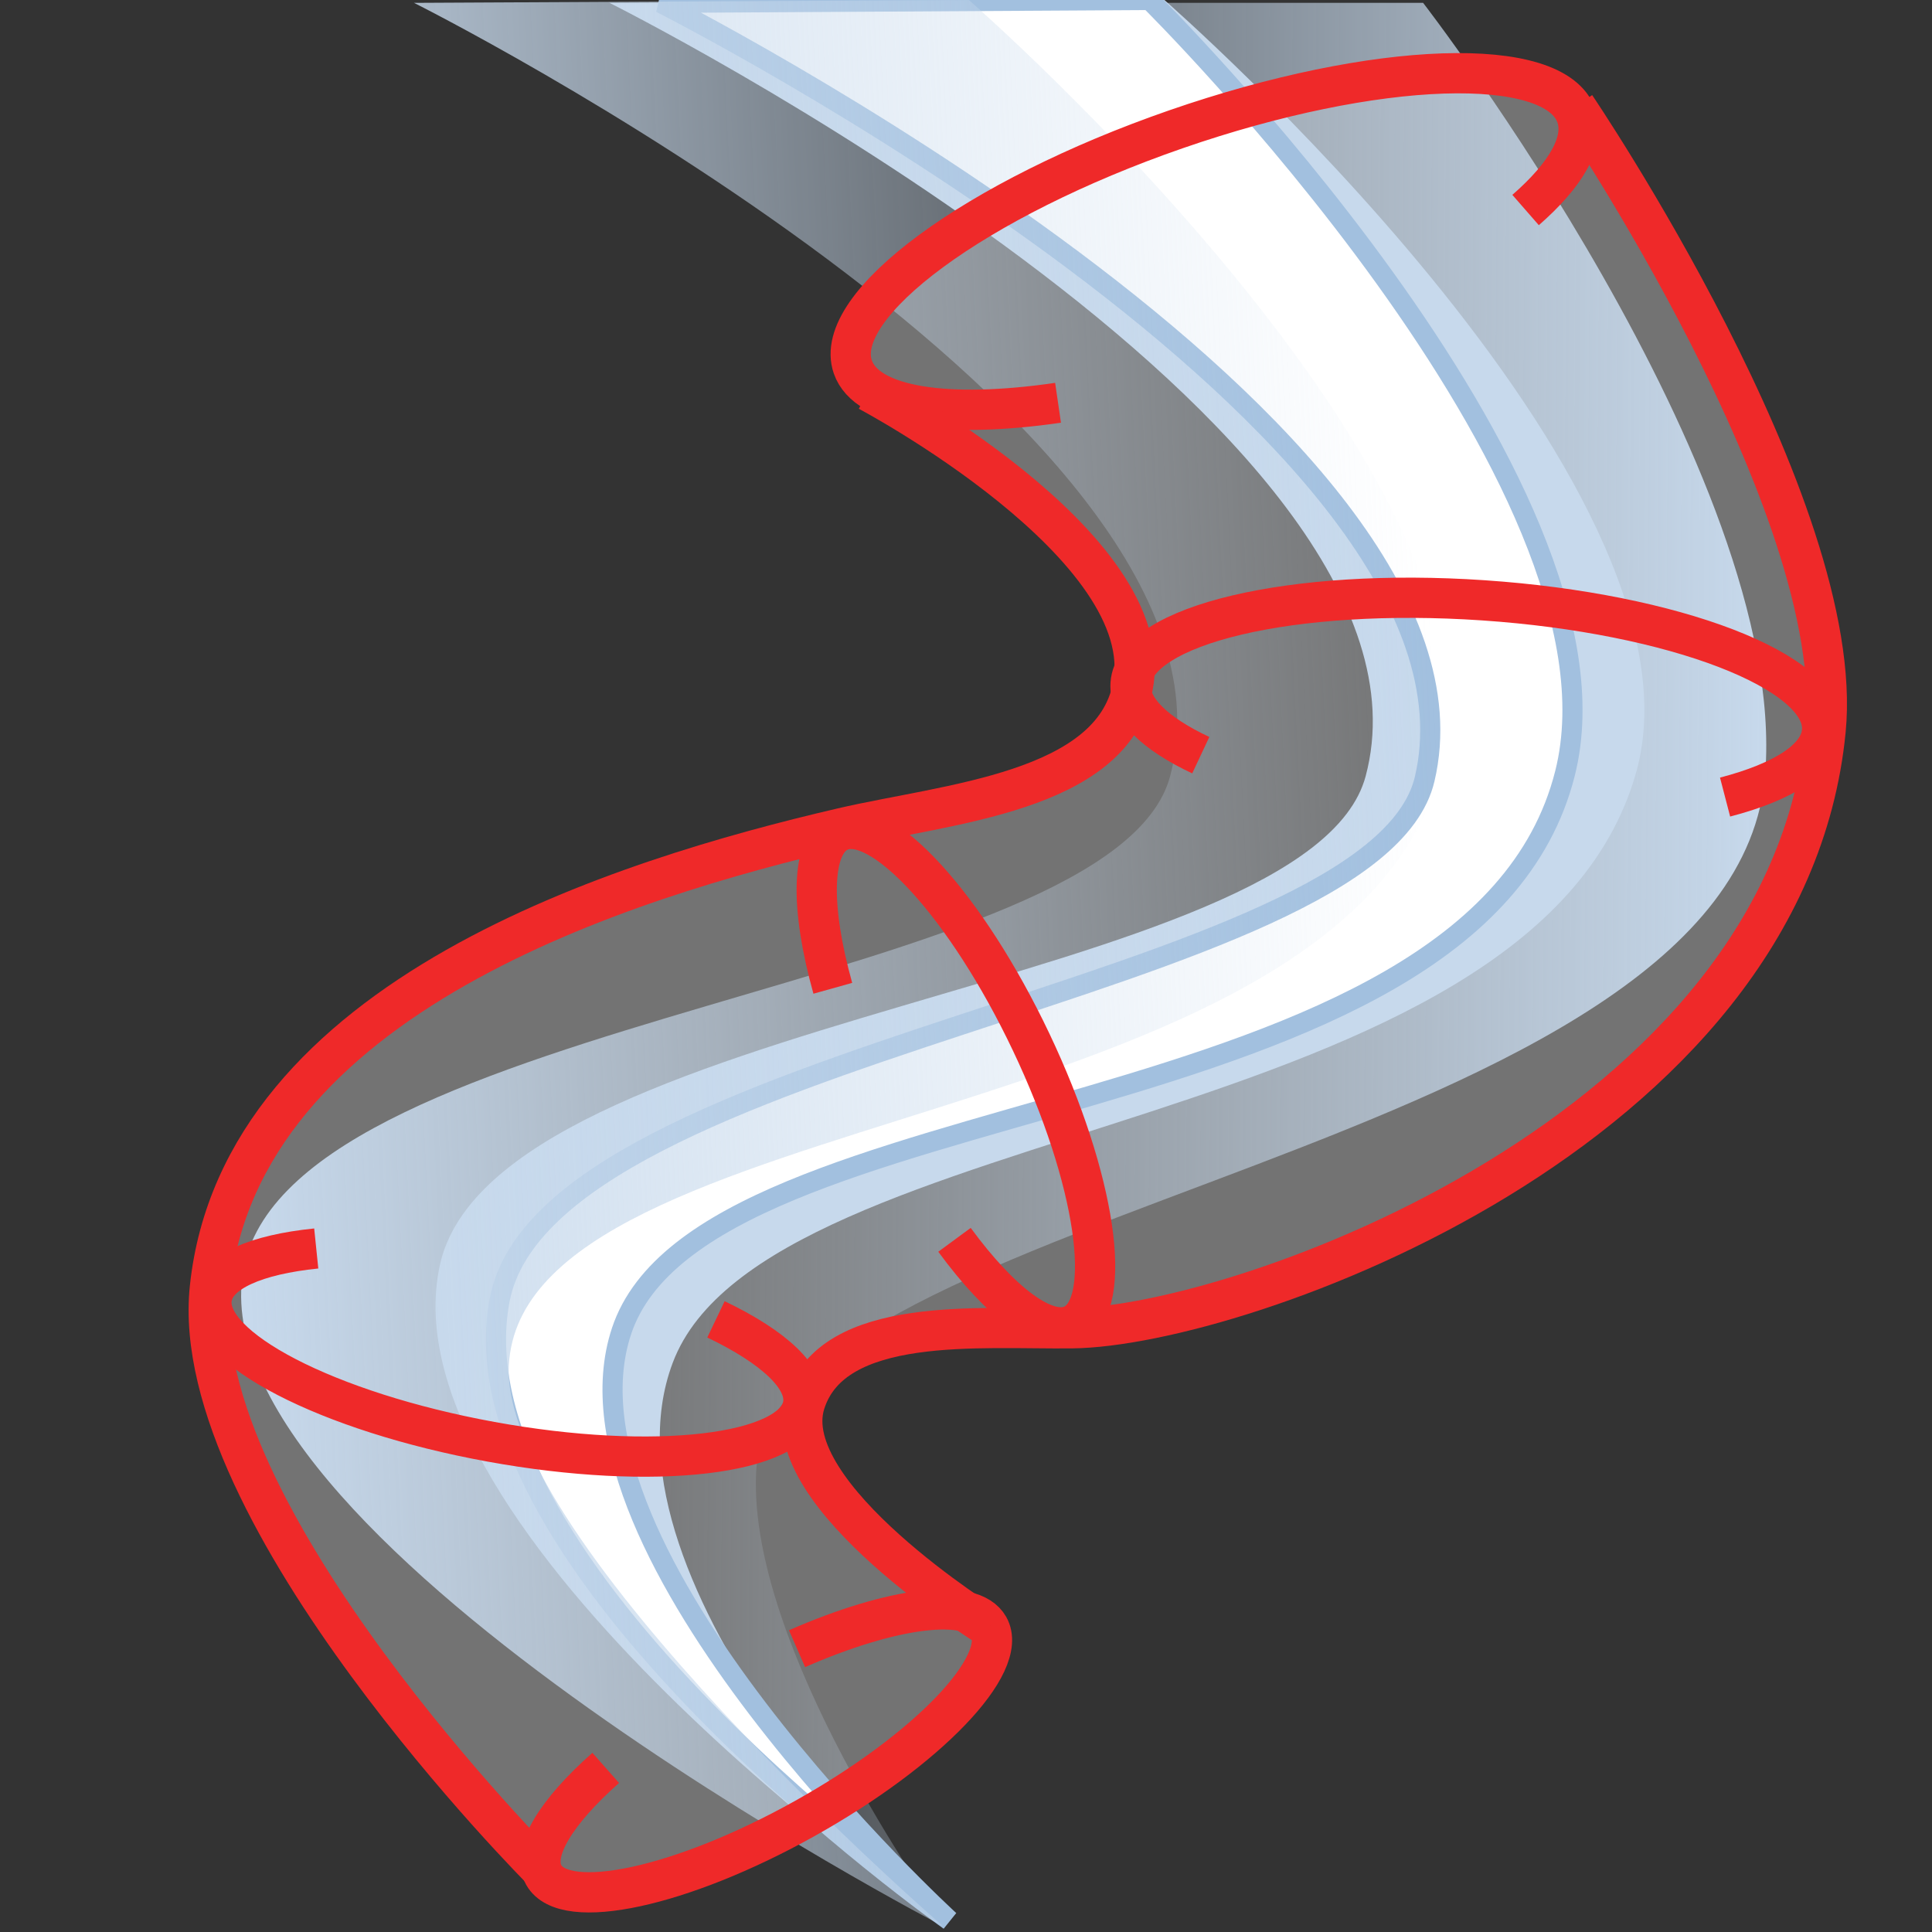 <?xml version="1.0" encoding="UTF-8" standalone="no"?>
<!-- Created with Inkscape (http://www.inkscape.org/) -->

<svg
   xmlns:dc="http://purl.org/dc/elements/1.1/"
   xmlns:cc="http://creativecommons.org/ns#"
   xmlns:rdf="http://www.w3.org/1999/02/22-rdf-syntax-ns#"
   xmlns:svg="http://www.w3.org/2000/svg"
   xmlns="http://www.w3.org/2000/svg"
   xmlns:xlink="http://www.w3.org/1999/xlink"
   xmlns:sodipodi="http://sodipodi.sourceforge.net/DTD/sodipodi-0.dtd"
   xmlns:inkscape="http://www.inkscape.org/namespaces/inkscape"
   width="48px"
   height="48px"
   id="svg11326"
   version="1.1"
   inkscape:version="0.48.5 r10040"
   sodipodi:docname="New document 49">
  <rect width="100%" height="100%" fill="#333333" stroke="none"/>
  <defs
     id="defs11328">
    <linearGradient
       inkscape:collect="always"
       id="linearGradient12154">
      <stop
         style="stop-color:#c7d9ec;stop-opacity:1;"
         offset="0"
         id="stop12156" />
      <stop
         style="stop-color:#c7d9ec;stop-opacity:0;"
         offset="1"
         id="stop12158" />
    </linearGradient>
    <linearGradient
       inkscape:collect="always"
       xlink:href="#linearGradient12154"
       id="linearGradient12160"
       x1="5.847"
       y1="25.429"
       x2="35.996"
       y2="23.929"
       gradientUnits="userSpaceOnUse" />
    <linearGradient
       inkscape:collect="always"
       xlink:href="#linearGradient12154"
       id="linearGradient12164"
       gradientUnits="userSpaceOnUse"
       x1="35.776"
       y1="21.429"
       x2="6.211"
       y2="21.214"
       gradientTransform="translate(8.071,0)" />
  </defs>
  <sodipodi:namedview
     id="base"
     pagecolor="#ffffff"
     bordercolor="#666666"
     borderopacity="1.0"
     inkscape:pageopacity="0.0"
     inkscape:pageshadow="2"
     inkscape:zoom="14"
     inkscape:cx="16.22585"
     inkscape:cy="14.942991"
     inkscape:current-layer="layer1"
     showgrid="true"
     inkscape:grid-bbox="true"
     inkscape:document-units="px"
     inkscape:window-width="2560"
     inkscape:window-height="1475"
     inkscape:window-x="0"
     inkscape:window-y="0"
     inkscape:window-maximized="1" />
  <g
     id="layer1"
     inkscape:label="Layer 1"
     inkscape:groupmode="layer">
    <path
       id="path12258"
       style="color:#000000;fill:#ffffff;stroke:none;stroke-width:1;marker:none;visibility:visible;display:inline;overflow:visible;enable-background:accumulate;fill-opacity:0.314"
       d="m 19.929,35 c 0.692,-2.193 4.344,-1.83 6.643,-1.857 4.166,-0.049 17.744,-4.873 18.714,-14.857 0.538,-5.54 -6.201,-15.38 -6.201,-15.38 -0.519,-1.419 -4.976,-1.271 -9.941,0.45 -4.965,1.721 -8.559,4.364 -8.014,5.845 0,0 7.651,4.507 6.941,8.013 -0.531,2.62 -4.611,2.894 -7.214,3.5 -5.412,1.26 -14.953,4.177 -15.714,11.429 -0.591,5.628 8.29,14.541 8.29,14.541 0.527,0.973 3.427,0.347 6.479,-1.355 3.053,-1.703 5.103,-3.838 4.584,-4.763 0,0 -5.29,-3.275 -4.567,-5.566 z"
       inkscape:connector-curvature="0"
       sodipodi:nodetypes="ssscscssscscs" />
    <path
       style="fill:url(#linearGradient12164);fill-opacity:1;stroke:none"
       d="m 23.286,47.5 c 0,0 -10.607,-9.416 -9.143,-16.071 1.375,-6.25 21.586,-6.864 23,-12.143 C 39.46,10.633 18.357,0.071 18.357,0.071 l 17,0 c 0,0 9.064,11.717 8.5,19.143 C 43.143,28.621 19.113,29.987 18.786,36.571 18.569,40.94 23.286,47.5 23.286,47.5 z"
       id="path12162"
       inkscape:connector-curvature="0"
       sodipodi:nodetypes="cssccssc" />
    <path
       style="fill:#c7d9ec;stroke:none;fill-opacity:1"
       d="m 23.286,47.714 c 0,0 -13.821,-9.63 -12.357,-16.286 1.375,-6.25 21.586,-6.864 23,-12.143 C 36.246,10.633 15.143,0.071 15.143,0.071 L 28.929,-2.5326536e-8 c 0,0 13.778,12.003 11.714,19.214 -2.595,9.07 -21.606,8.473 -23.929,14.643 -2.074,5.511 6.571,13.857 6.571,13.857 z"
       id="path12140"
       inkscape:connector-curvature="0"
       sodipodi:nodetypes="cssccssc" />
    <path
       sodipodi:nodetypes="cssccssc"
       inkscape:connector-curvature="0"
       id="path12142"
       d="m 23.589,47.714 c 0,0 -12.463,-8.773 -11.173,-15.429 1.211,-6.25 21.734,-7.649 22.979,-12.929 C 37.436,10.705 16.415,0.071 16.415,0.071 L 28.561,-2.5326536e-8 c 0,0 12.14,12.003 10.321,19.214 -2.287,9.07 -21.394,7.687 -23.44,13.857 -1.827,5.511 8.147,14.643 8.147,14.643 z"
       style="fill:#ffffff;fill-opacity:1;stroke:#a2c0df;stroke-width:0.5;stroke-miterlimit:4;stroke-dasharray:none;stroke-opacity:1" />
    <path
       sodipodi:nodetypes="cssccssc"
       inkscape:connector-curvature="0"
       id="path12144"
       d="m 23.429,47.857 c 0,0 -18.821,-9.773 -17.357,-16.429 C 7.446,25.178 27.658,24.565 29.071,19.286 31.388,10.633 10.286,0.071 10.286,0.071 L 24.071,-2.5326536e-8 c 0,0 13.778,12.003 11.714,19.214 -2.595,9.07 -22.816,8.13 -23.143,14.714 -0.217,4.368 10.786,13.929 10.786,13.929 z"
       style="fill:url(#linearGradient12160);fill-opacity:1;stroke:none" />
    <path
       style="color:#000000;fill:none;stroke:#ef2929;stroke-width:1;stroke-linecap:butt;stroke-linejoin:miter;stroke-miterlimit:4;stroke-opacity:1;stroke-dashoffset:0;marker:none;visibility:visible;display:inline;overflow:visible;enable-background:accumulate;stroke-dasharray:none"
       d="m 19.802,40.961 c 2.358,-1.032 4.338,-1.298 4.762,-0.544 0.523,0.931 -1.527,3.066 -4.58,4.769 -3.053,1.703 -5.952,2.328 -6.475,1.397 -0.318,-0.565 0.313,-1.574 1.54,-2.66"
       id="path12166" />
    <path
       style="color:#000000;fill:none;stroke:#ef2929;stroke-width:1;stroke-linecap:butt;stroke-linejoin:miter;stroke-miterlimit:4;stroke-opacity:1;stroke-dashoffset:0;marker:none;visibility:visible;display:inline;overflow:visible;enable-background:accumulate;stroke-dasharray:none"
       d="m 17.788,32.779 c 1.439,0.688 2.284,1.463 2.162,2.132 -0.227,1.242 -3.698,1.649 -7.753,0.909 C 8.141,35.08 5.037,33.474 5.264,32.232 5.381,31.589 6.369,31.17 7.857,31.018"
       id="path12168" />
    <path
       style="color:#000000;fill:none;stroke:#ef2929;stroke-width:1;stroke-linecap:butt;stroke-linejoin:miter;stroke-miterlimit:4;stroke-opacity:1;stroke-dashoffset:0;marker:none;visibility:visible;display:inline;overflow:visible;enable-background:accumulate;stroke-dasharray:none"
       d="m 20.691,24.554 c -0.562,-2.013 -0.549,-3.56 0.15,-3.894 1.033,-0.493 3.173,1.849 4.779,5.233 1.606,3.383 2.071,6.526 1.038,7.019 -0.667,0.319 -1.796,-0.546 -2.944,-2.109"
       id="path12170" />
    <path
       style="color:#000000;fill:none;stroke:#ef2929;stroke-width:1;stroke-linecap:butt;stroke-linejoin:miter;stroke-miterlimit:4;stroke-opacity:1;stroke-dashoffset:0;marker:none;visibility:visible;display:inline;overflow:visible;enable-background:accumulate;stroke-dasharray:none"
       d="m 29.833,18.762 c -1.131,-0.531 -1.786,-1.151 -1.744,-1.774 0.098,-1.467 4.023,-2.395 8.767,-2.073 4.744,0.322 8.511,1.771 8.413,3.238 -0.046,0.697 -0.957,1.272 -2.41,1.65"
       id="path12172" />
    <path
       style="color:#000000;fill:none;stroke:#ef2929;stroke-width:1;stroke-linecap:butt;stroke-linejoin:miter;stroke-miterlimit:4;stroke-opacity:1;stroke-dashoffset:0;marker:none;visibility:visible;display:inline;overflow:visible;enable-background:accumulate;stroke-dasharray:none"
       d="m 26.287,10.007 c -2.737,0.399 -4.752,0.113 -5.099,-0.891 -0.532,-1.539 3.061,-4.182 8.026,-5.903 4.965,-1.721 9.421,-1.869 9.954,-0.33 0.22,0.637 -0.266,1.463 -1.265,2.335"
       id="path12174" />
    <path
       style="color:#000000;fill:none;stroke:#ef2929;stroke-width:1;stroke-linecap:butt;stroke-linejoin:miter;stroke-miterlimit:4;stroke-opacity:1;stroke-dasharray:none;stroke-dashoffset:0;marker:none;visibility:visible;display:inline;overflow:visible;enable-background:accumulate"
       d="m 21.571,9.714 c 0,0 7.281,3.851 6.571,7.357 -0.531,2.62 -4.611,2.894 -7.214,3.5 C 15.517,21.831 5.975,24.748 5.214,32 4.624,37.628 13.5,46.5 13.5,46.5"
       id="path12205"
       inkscape:connector-curvature="0"
       sodipodi:nodetypes="csssc" />
    <path
       style="color:#000000;fill:none;stroke:#ef2929;stroke-width:1;stroke-linecap:butt;stroke-linejoin:miter;stroke-miterlimit:4;stroke-opacity:1;stroke-dasharray:none;stroke-dashoffset:0;marker:none;visibility:visible;display:inline;overflow:visible;enable-background:accumulate"
       d="m 39.143,2.643 c 0,0 6.753,9.96 6.214,15.5 C 44.387,28.127 30.809,32.951 26.643,33 24.344,33.027 20.692,32.664 20,34.857 c -0.723,2.291 4.571,5.571 4.571,5.571"
       id="path12242"
       inkscape:connector-curvature="0"
       sodipodi:nodetypes="csssc" />
  </g>
</svg>
